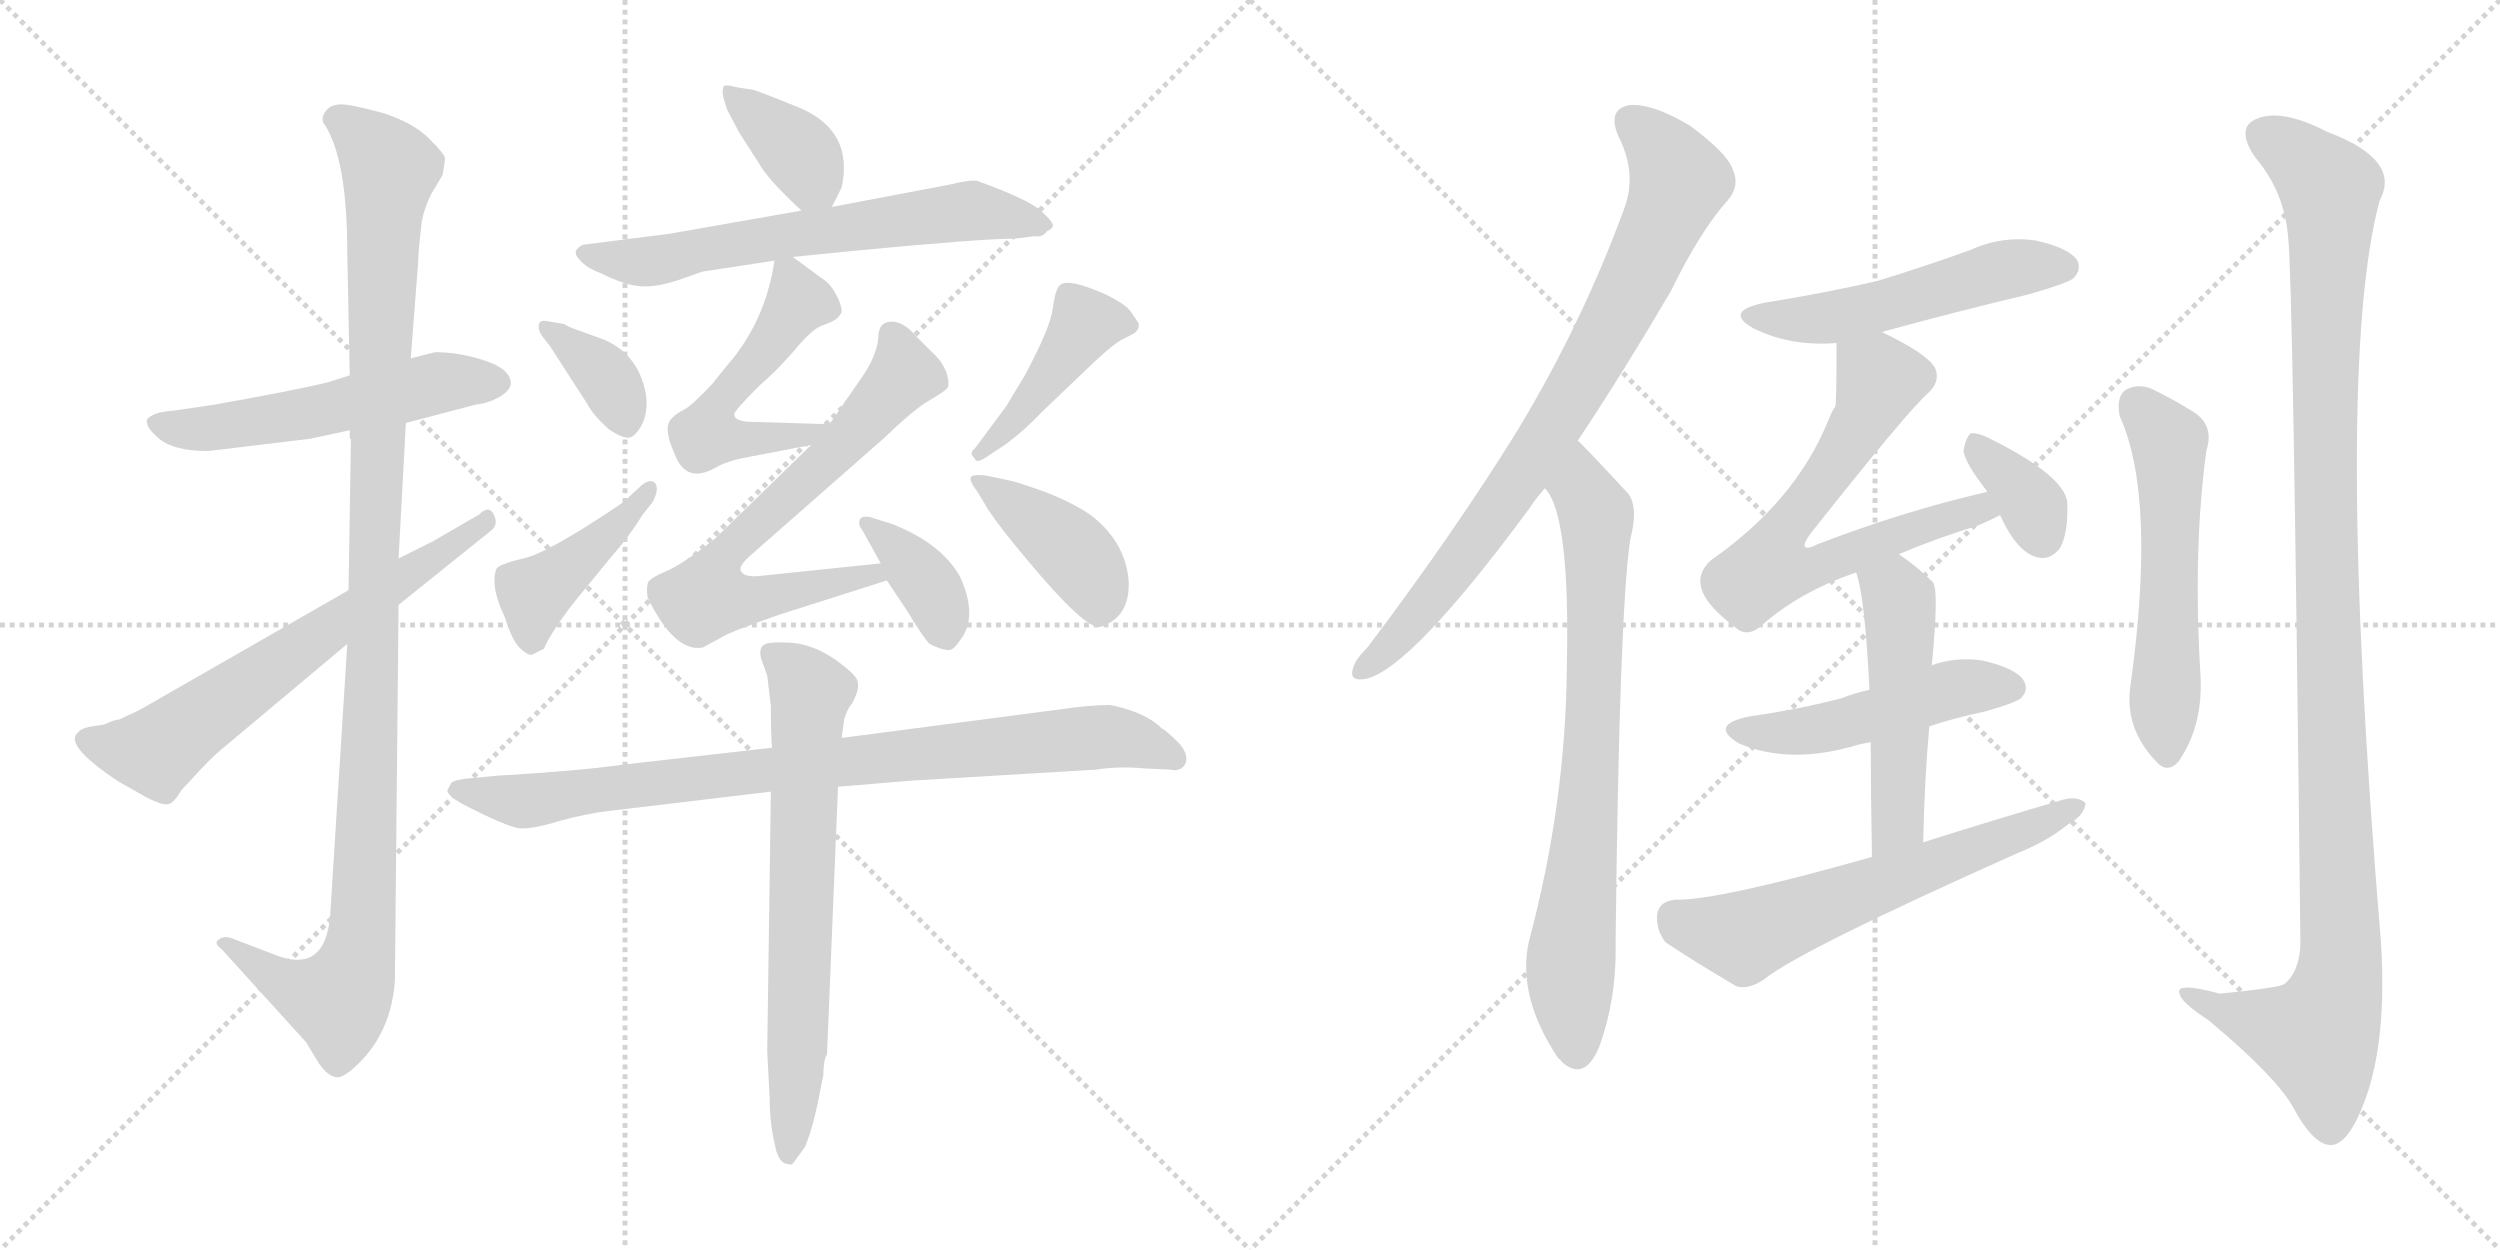 <svg version="1.1" viewBox="0 0 2048 1024" xmlns="http://www.w3.org/2000/svg">
  <g stroke="lightgray" stroke-dasharray="1,1" stroke-width="1" transform="scale(4, 4)">
    <line x1="0" y1="0" x2="256" y2="256"></line>
    <line x1="256" y1="0" x2="0" y2="256"></line>
    <line x1="128" y1="0" x2="128" y2="256"></line>
    <line x1="0" y1="128" x2="256" y2="128"></line>
    <line x1="256" y1="0" x2="512" y2="256"></line>
    <line x1="512" y1="0" x2="256" y2="256"></line>
    <line x1="384" y1="0" x2="384" y2="256"></line>
    <line x1="256" y1="128" x2="512" y2="128"></line>
  </g>
<g transform="scale(1, -1) translate(0, -850)">
   <style type="text/css">
    @keyframes keyframes0 {
      from {
       stroke: black;
       stroke-dashoffset: 539;
       stroke-width: 128;
       }
       64% {
       animation-timing-function: step-end;
       stroke: black;
       stroke-dashoffset: 0;
       stroke-width: 128;
       }
       to {
       stroke: black;
       stroke-width: 1024;
       }
       }
       #make-me-a-hanzi-animation-0 {
         animation: keyframes0 0.689s both;
         animation-delay: 0s;
         animation-timing-function: linear;
       }
    @keyframes keyframes1 {
      from {
       stroke: black;
       stroke-dashoffset: 1106;
       stroke-width: 128;
       }
       78% {
       animation-timing-function: step-end;
       stroke: black;
       stroke-dashoffset: 0;
       stroke-width: 128;
       }
       to {
       stroke: black;
       stroke-width: 1024;
       }
       }
       #make-me-a-hanzi-animation-1 {
         animation: keyframes1 1.15s both;
         animation-delay: 0.689s;
         animation-timing-function: linear;
       }
    @keyframes keyframes2 {
      from {
       stroke: black;
       stroke-dashoffset: 643;
       stroke-width: 128;
       }
       68% {
       animation-timing-function: step-end;
       stroke: black;
       stroke-dashoffset: 0;
       stroke-width: 128;
       }
       to {
       stroke: black;
       stroke-width: 1024;
       }
       }
       #make-me-a-hanzi-animation-2 {
         animation: keyframes2 0.773s both;
         animation-delay: 1.839s;
         animation-timing-function: linear;
       }
    @keyframes keyframes3 {
      from {
       stroke: black;
       stroke-dashoffset: 372;
       stroke-width: 128;
       }
       55% {
       animation-timing-function: step-end;
       stroke: black;
       stroke-dashoffset: 0;
       stroke-width: 128;
       }
       to {
       stroke: black;
       stroke-width: 1024;
       }
       }
       #make-me-a-hanzi-animation-3 {
         animation: keyframes3 0.553s both;
         animation-delay: 2.612s;
         animation-timing-function: linear;
       }
    @keyframes keyframes4 {
      from {
       stroke: black;
       stroke-dashoffset: 630;
       stroke-width: 128;
       }
       67% {
       animation-timing-function: step-end;
       stroke: black;
       stroke-dashoffset: 0;
       stroke-width: 128;
       }
       to {
       stroke: black;
       stroke-width: 1024;
       }
       }
       #make-me-a-hanzi-animation-4 {
         animation: keyframes4 0.763s both;
         animation-delay: 3.165s;
         animation-timing-function: linear;
       }
    @keyframes keyframes5 {
      from {
       stroke: black;
       stroke-dashoffset: 513;
       stroke-width: 128;
       }
       63% {
       animation-timing-function: step-end;
       stroke: black;
       stroke-dashoffset: 0;
       stroke-width: 128;
       }
       to {
       stroke: black;
       stroke-width: 1024;
       }
       }
       #make-me-a-hanzi-animation-5 {
         animation: keyframes5 0.667s both;
         animation-delay: 3.927s;
         animation-timing-function: linear;
       }
    @keyframes keyframes6 {
      from {
       stroke: black;
       stroke-dashoffset: 675;
       stroke-width: 128;
       }
       69% {
       animation-timing-function: step-end;
       stroke: black;
       stroke-dashoffset: 0;
       stroke-width: 128;
       }
       to {
       stroke: black;
       stroke-width: 1024;
       }
       }
       #make-me-a-hanzi-animation-6 {
         animation: keyframes6 0.799s both;
         animation-delay: 4.595s;
         animation-timing-function: linear;
       }
    @keyframes keyframes7 {
      from {
       stroke: black;
       stroke-dashoffset: 368;
       stroke-width: 128;
       }
       55% {
       animation-timing-function: step-end;
       stroke: black;
       stroke-dashoffset: 0;
       stroke-width: 128;
       }
       to {
       stroke: black;
       stroke-width: 1024;
       }
       }
       #make-me-a-hanzi-animation-7 {
         animation: keyframes7 0.549s both;
         animation-delay: 5.394s;
         animation-timing-function: linear;
       }
    @keyframes keyframes8 {
      from {
       stroke: black;
       stroke-dashoffset: 362;
       stroke-width: 128;
       }
       54% {
       animation-timing-function: step-end;
       stroke: black;
       stroke-dashoffset: 0;
       stroke-width: 128;
       }
       to {
       stroke: black;
       stroke-width: 1024;
       }
       }
       #make-me-a-hanzi-animation-8 {
         animation: keyframes8 0.545s both;
         animation-delay: 5.944s;
         animation-timing-function: linear;
       }
    @keyframes keyframes9 {
      from {
       stroke: black;
       stroke-dashoffset: 420;
       stroke-width: 128;
       }
       58% {
       animation-timing-function: step-end;
       stroke: black;
       stroke-dashoffset: 0;
       stroke-width: 128;
       }
       to {
       stroke: black;
       stroke-width: 1024;
       }
       }
       #make-me-a-hanzi-animation-9 {
         animation: keyframes9 0.592s both;
         animation-delay: 6.488s;
         animation-timing-function: linear;
       }
    @keyframes keyframes10 {
      from {
       stroke: black;
       stroke-dashoffset: 427;
       stroke-width: 128;
       }
       58% {
       animation-timing-function: step-end;
       stroke: black;
       stroke-dashoffset: 0;
       stroke-width: 128;
       }
       to {
       stroke: black;
       stroke-width: 1024;
       }
       }
       #make-me-a-hanzi-animation-10 {
         animation: keyframes10 0.597s both;
         animation-delay: 7.08s;
         animation-timing-function: linear;
       }
    @keyframes keyframes11 {
      from {
       stroke: black;
       stroke-dashoffset: 404;
       stroke-width: 128;
       }
       57% {
       animation-timing-function: step-end;
       stroke: black;
       stroke-dashoffset: 0;
       stroke-width: 128;
       }
       to {
       stroke: black;
       stroke-width: 1024;
       }
       }
       #make-me-a-hanzi-animation-11 {
         animation: keyframes11 0.579s both;
         animation-delay: 7.678s;
         animation-timing-function: linear;
       }
    @keyframes keyframes12 {
      from {
       stroke: black;
       stroke-dashoffset: 853;
       stroke-width: 128;
       }
       74% {
       animation-timing-function: step-end;
       stroke: black;
       stroke-dashoffset: 0;
       stroke-width: 128;
       }
       to {
       stroke: black;
       stroke-width: 1024;
       }
       }
       #make-me-a-hanzi-animation-12 {
         animation: keyframes12 0.944s both;
         animation-delay: 8.256s;
         animation-timing-function: linear;
       }
    @keyframes keyframes13 {
      from {
       stroke: black;
       stroke-dashoffset: 682;
       stroke-width: 128;
       }
       69% {
       animation-timing-function: step-end;
       stroke: black;
       stroke-dashoffset: 0;
       stroke-width: 128;
       }
       to {
       stroke: black;
       stroke-width: 1024;
       }
       }
       #make-me-a-hanzi-animation-13 {
         animation: keyframes13 0.805s both;
         animation-delay: 9.201s;
         animation-timing-function: linear;
       }
    @keyframes keyframes14 {
      from {
       stroke: black;
       stroke-dashoffset: 795;
       stroke-width: 128;
       }
       72% {
       animation-timing-function: step-end;
       stroke: black;
       stroke-dashoffset: 0;
       stroke-width: 128;
       }
       to {
       stroke: black;
       stroke-width: 1024;
       }
       }
       #make-me-a-hanzi-animation-14 {
         animation: keyframes14 0.897s both;
         animation-delay: 10.006s;
         animation-timing-function: linear;
       }
    @keyframes keyframes15 {
      from {
       stroke: black;
       stroke-dashoffset: 750;
       stroke-width: 128;
       }
       71% {
       animation-timing-function: step-end;
       stroke: black;
       stroke-dashoffset: 0;
       stroke-width: 128;
       }
       to {
       stroke: black;
       stroke-width: 1024;
       }
       }
       #make-me-a-hanzi-animation-15 {
         animation: keyframes15 0.86s both;
         animation-delay: 10.903s;
         animation-timing-function: linear;
       }
    @keyframes keyframes16 {
      from {
       stroke: black;
       stroke-dashoffset: 513;
       stroke-width: 128;
       }
       63% {
       animation-timing-function: step-end;
       stroke: black;
       stroke-dashoffset: 0;
       stroke-width: 128;
       }
       to {
       stroke: black;
       stroke-width: 1024;
       }
       }
       #make-me-a-hanzi-animation-16 {
         animation: keyframes16 0.667s both;
         animation-delay: 11.763s;
         animation-timing-function: linear;
       }
    @keyframes keyframes17 {
      from {
       stroke: black;
       stroke-dashoffset: 660;
       stroke-width: 128;
       }
       68% {
       animation-timing-function: step-end;
       stroke: black;
       stroke-dashoffset: 0;
       stroke-width: 128;
       }
       to {
       stroke: black;
       stroke-width: 1024;
       }
       }
       #make-me-a-hanzi-animation-17 {
         animation: keyframes17 0.787s both;
         animation-delay: 12.43s;
         animation-timing-function: linear;
       }
    @keyframes keyframes18 {
      from {
       stroke: black;
       stroke-dashoffset: 352;
       stroke-width: 128;
       }
       53% {
       animation-timing-function: step-end;
       stroke: black;
       stroke-dashoffset: 0;
       stroke-width: 128;
       }
       to {
       stroke: black;
       stroke-width: 1024;
       }
       }
       #make-me-a-hanzi-animation-18 {
         animation: keyframes18 0.536s both;
         animation-delay: 13.217s;
         animation-timing-function: linear;
       }
    @keyframes keyframes19 {
      from {
       stroke: black;
       stroke-dashoffset: 481;
       stroke-width: 128;
       }
       61% {
       animation-timing-function: step-end;
       stroke: black;
       stroke-dashoffset: 0;
       stroke-width: 128;
       }
       to {
       stroke: black;
       stroke-width: 1024;
       }
       }
       #make-me-a-hanzi-animation-19 {
         animation: keyframes19 0.641s both;
         animation-delay: 13.754s;
         animation-timing-function: linear;
       }
    @keyframes keyframes20 {
      from {
       stroke: black;
       stroke-dashoffset: 498;
       stroke-width: 128;
       }
       62% {
       animation-timing-function: step-end;
       stroke: black;
       stroke-dashoffset: 0;
       stroke-width: 128;
       }
       to {
       stroke: black;
       stroke-width: 1024;
       }
       }
       #make-me-a-hanzi-animation-20 {
         animation: keyframes20 0.655s both;
         animation-delay: 14.395s;
         animation-timing-function: linear;
       }
    @keyframes keyframes21 {
      from {
       stroke: black;
       stroke-dashoffset: 611;
       stroke-width: 128;
       }
       67% {
       animation-timing-function: step-end;
       stroke: black;
       stroke-dashoffset: 0;
       stroke-width: 128;
       }
       to {
       stroke: black;
       stroke-width: 1024;
       }
       }
       #make-me-a-hanzi-animation-21 {
         animation: keyframes21 0.747s both;
         animation-delay: 15.051s;
         animation-timing-function: linear;
       }
    @keyframes keyframes22 {
      from {
       stroke: black;
       stroke-dashoffset: 554;
       stroke-width: 128;
       }
       64% {
       animation-timing-function: step-end;
       stroke: black;
       stroke-dashoffset: 0;
       stroke-width: 128;
       }
       to {
       stroke: black;
       stroke-width: 1024;
       }
       }
       #make-me-a-hanzi-animation-22 {
         animation: keyframes22 0.701s both;
         animation-delay: 15.798s;
         animation-timing-function: linear;
       }
    @keyframes keyframes23 {
      from {
       stroke: black;
       stroke-dashoffset: 1138;
       stroke-width: 128;
       }
       79% {
       animation-timing-function: step-end;
       stroke: black;
       stroke-dashoffset: 0;
       stroke-width: 128;
       }
       to {
       stroke: black;
       stroke-width: 1024;
       }
       }
       #make-me-a-hanzi-animation-23 {
         animation: keyframes23 1.176s both;
         animation-delay: 16.499s;
         animation-timing-function: linear;
       }
</style>
<path d="M 332.5 503.5 L 389.5 518.5 Q 399.5 519.5 408.5 524.5 Q 417.5 529.5 418.5 535.5 Q 418.5 547.5 397.5 554.5 Q 376.5 561.5 356.5 561.5 L 336.5 556.5 L 286.5 542.5 L 267.5 536.5 Q 237.5 529.5 175.5 518.5 L 141.5 513.5 Q 125.5 512.5 120.5 506.5 Q 118.5 500.5 130.5 490.5 Q 142.5 480.5 170.5 480.5 L 253.5 490.5 L 286.5 497.5 L 332.5 503.5 Z" fill="lightgray"></path> 
<path d="M 284.5 322.5 L 270.5 100.5 Q 266.5 50.5 223.5 68.5 L 189.5 81.5 Q 183.5 83.5 179.5 80.5 Q 174.5 77.5 181.5 72.5 L 250.5 -3.5 L 261.5 -21.5 Q 268.5 -31.5 275.5 -32.5 Q 281.5 -33.5 294.5 -20.5 Q 320.5 5.5 323.5 46.5 L 326.5 354.5 L 326.5 392.5 L 332.5 503.5 L 336.5 556.5 L 342.5 634.5 Q 342.5 642.5 345.5 668.5 Q 347.5 679.5 353.5 691.5 L 362.5 706.5 Q 364.5 716.5 364.5 720.5 Q 364.5 723.5 351.5 736.5 Q 338.5 749.5 313.5 757.5 Q 287.5 764.5 279.5 764.5 Q 270.5 764.5 266.5 758.5 Q 262.5 752.5 265.5 748.5 Q 284.5 720.5 284.5 642.5 L 286.5 542.5 L 286.5 497.5 L 286.5 490.5 L 287.5 490.5 L 285.5 366.5 L 284.5 322.5 Z" fill="lightgray"></path> 
<path d="M 85.5 256.5 L 72.5 254.5 Q 65.5 252.5 64.5 250.5 Q 50.5 240.5 97.5 209.5 L 120.5 196.5 Q 134.5 189.5 138.5 191.5 Q 142.5 192.5 148.5 202.5 L 160.5 215.5 Q 170.5 226.5 179.5 234.5 L 284.5 322.5 L 326.5 354.5 L 402.5 415.5 Q 408.5 420.5 404.5 428.5 Q 400.5 436.5 392.5 428.5 L 354.5 406.5 L 326.5 392.5 L 285.5 366.5 L 114.5 268.5 L 97.5 260.5 Q 93.5 260.5 85.5 256.5 Z" fill="lightgray"></path> 
<path d="M 681.5 680.5 L 689.5 696.5 Q 699.5 742.5 655.5 761.5 Q 618.5 776.5 616.5 776.5 L 603.5 778.5 Q 592.5 781.5 592.5 778.5 Q 591.5 774.5 592.5 770.5 L 595.5 760.5 L 605.5 741.5 L 621.5 716.5 Q 628.5 703.5 656.5 677.5 C 672.5 662.5 672.5 662.5 681.5 680.5 Z" fill="lightgray"></path> 
<path d="M 656.5 677.5 L 548.5 658.5 L 477.5 649.5 Q 467.5 644.5 474.5 637.5 Q 480.5 630.5 491.5 626.5 Q 511.5 616.5 524.5 615.5 Q 537.5 614.5 555.5 620.5 L 575.5 627.5 L 634.5 636.5 L 649.5 639.5 L 699.5 644.5 Q 803.5 654.5 831.5 654.5 L 847.5 656.5 Q 854.5 655.5 857.5 660.5 Q 862.5 662.5 862.5 665.5 Q 862.5 668.5 852.5 677.5 Q 842.5 686.5 801.5 701.5 Q 797.5 703.5 776.5 698.5 L 681.5 680.5 L 656.5 677.5 Z" fill="lightgray"></path> 
<path d="M 634.5 636.5 L 632.5 625.5 Q 623.5 582.5 595.5 550.5 L 583.5 535.5 Q 566.5 517.5 560.5 514.5 Q 554.5 511.5 551.5 508.5 L 550.5 507.5 Q 542.5 500.5 552.5 478.5 Q 561.5 453.5 585.5 466.5 Q 595.5 472.5 612.5 475.5 L 664.5 485.5 C 693.5 491.5 709.5 501.5 679.5 502.5 L 612.5 504.5 Q 601.5 505.5 601.5 510.5 Q 600.5 512.5 622.5 534.5 Q 634.5 544.5 649.5 561.5 Q 663.5 578.5 671.5 582.5 L 681.5 586.5 Q 687.5 589.5 689.5 594.5 Q 689.5 600.5 684.5 609.5 Q 679.5 618.5 672.5 622.5 L 649.5 639.5 C 636.5 648.5 636.5 648.5 634.5 636.5 Z" fill="lightgray"></path> 
<path d="M 664.5 485.5 L 585.5 408.5 Q 557.5 386.5 544.5 381.5 Q 530.5 375.5 530.5 371.5 Q 529.5 367.5 530.5 360.5 Q 552.5 315.5 575.5 319.5 L 590.5 327.5 Q 595.5 331.5 638.5 346.5 L 726.5 374.5 C 755.5 383.5 751.5 391.5 721.5 388.5 L 625.5 378.5 Q 610.5 376.5 607.5 381.5 Q 603.5 385.5 616.5 396.5 L 723.5 490.5 Q 748.5 514.5 760.5 521.5 Q 772.5 528.5 775.5 531.5 Q 778.5 533.5 775.5 544.5 Q 771.5 554.5 764.5 560.5 L 750.5 574.5 Q 740.5 586.5 730.5 586.5 Q 719.5 586.5 719.5 573.5 Q 718.5 560.5 708.5 544.5 L 679.5 502.5 L 664.5 485.5 Z" fill="lightgray"></path> 
<path d="M 726.5 374.5 L 742.5 350.5 Q 756.5 327.5 761.5 322.5 Q 771.5 317.5 776.5 317.5 Q 780.5 316.5 786.5 325.5 Q 801.5 344.5 786.5 377.5 Q 771.5 404.5 731.5 420.5 L 712.5 426.5 Q 705.5 427.5 704.5 424.5 Q 702.5 420.5 706.5 415.5 L 721.5 388.5 L 726.5 374.5 Z" fill="lightgray"></path> 
<path d="M 462.5 584.5 L 450.5 586.5 Q 442.5 588.5 441.5 584.5 Q 440.5 580.5 443.5 575.5 L 450.5 566.5 L 481.5 518.5 Q 485.5 510.5 498.5 498.5 Q 510.5 490.5 515.5 491.5 Q 520.5 492.5 525.5 501.5 Q 530.5 510.5 529.5 524.5 Q 524.5 558.5 495.5 571.5 L 473.5 579.5 Q 464.5 582.5 462.5 584.5 Z" fill="lightgray"></path> 
<path d="M 523.5 450.5 L 510.5 438.5 Q 448.5 396.5 428.5 392.5 Q 407.5 387.5 406.5 383.5 Q 401.5 369.5 413.5 344.5 Q 419.5 325.5 425.5 319.5 Q 431.5 313.5 435.5 313.5 L 445.5 318.5 Q 453.5 336.5 477.5 365.5 L 500.5 393.5 Q 515.5 410.5 526.5 428.5 L 534.5 438.5 Q 540.5 449.5 536.5 454.5 Q 531.5 458.5 523.5 450.5 Z" fill="lightgray"></path> 
<path d="M 809.5 476.5 L 824.5 486.5 Q 840.5 498.5 853.5 512.5 L 897.5 554.5 Q 911.5 567.5 918.5 571.5 L 926.5 575.5 Q 934.5 579.5 932.5 585.5 L 926.5 594.5 Q 922.5 600.5 906.5 608.5 Q 890.5 615.5 881.5 617.5 Q 871.5 619.5 868.5 616.5 Q 864.5 613.5 862.5 597.5 Q 860.5 581.5 839.5 542.5 L 824.5 517.5 L 798.5 482.5 Q 793.5 478.5 798.5 474.5 Q 799.5 469.5 809.5 476.5 Z" fill="lightgray"></path> 
<path d="M 800.5 447.5 L 809.5 432.5 Q 819.5 417.5 840.5 392.5 Q 889.5 333.5 901.5 336.5 Q 926.5 344.5 924.5 375.5 Q 921.5 405.5 895.5 426.5 Q 882.5 436.5 857.5 446.5 Q 832.5 455.5 826.5 456.5 L 807.5 460.5 Q 797.5 461.5 795.5 459.5 Q 793.5 456.5 800.5 447.5 Z" fill="lightgray"></path> 
<path d="M 686.5 205.5 L 746.5 210.5 L 897.5 219.5 Q 917.5 222.5 937.5 220.5 L 958.5 219.5 Q 968.5 217.5 971.5 225.5 Q 973.5 233.5 964.5 242.5 Q 955.5 251.5 951.5 253.5 Q 938.5 266.5 909.5 272.5 Q 892.5 272.5 865.5 268.5 L 689.5 245.5 L 632.5 237.5 L 509.5 223.5 Q 474.5 218.5 406.5 214.5 L 385.5 212.5 Q 372.5 211.5 369.5 208.5 L 366.5 202.5 Q 366.5 198.5 378.5 191.5 Q 415.5 172.5 425.5 171.5 Q 435.5 170.5 458.5 177.5 Q 480.5 183.5 497.5 185.5 L 631.5 201.5 L 686.5 205.5 Z" fill="lightgray"></path> 
<path d="M 677.5 -13.5 L 686.5 205.5 L 689.5 245.5 L 691.5 260.5 Q 693.5 268.5 698.5 274.5 Q 704.5 286.5 702.5 291.5 Q 702.5 296.5 684.5 309.5 Q 665.5 322.5 647.5 323.5 Q 628.5 324.5 625.5 321.5 Q 621.5 318.5 623.5 310.5 L 628.5 296.5 L 631.5 271.5 Q 631.5 245.5 632.5 237.5 L 631.5 201.5 L 628.5 -11.5 L 630.5 -49.5 Q 630.5 -69.5 634.5 -86.5 Q 637.5 -103.5 645.5 -103.5 Q 648.5 -105.5 651.5 -100.5 L 659.5 -89.5 Q 666.5 -72.5 671.5 -45.5 L 674.5 -30.5 Q 674.5 -18.5 677.5 -13.5 Z" fill="lightgray"></path> 
<path d="M 1292.5 489.0 Q 1328.5 543.0 1368.5 611.0 Q 1393.5 662.0 1415.5 686.0 Q 1425.5 698.0 1419.5 711.0 Q 1415.5 724.0 1384.5 747.0 Q 1354.5 765.0 1335.5 764.0 Q 1316.5 761.0 1325.5 739.0 Q 1341.5 708.0 1330.5 679.0 Q 1296.5 586.0 1243.5 498.0 Q 1191.5 414.0 1120.5 320.0 Q 1110.5 310.0 1108.5 303.0 Q 1104.5 291.0 1119.5 294.0 Q 1156.5 303.0 1252.5 433.0 Q 1258.5 442.0 1265.5 450.0 L 1292.5 489.0 Z" fill="lightgray"></path> 
<path d="M 1265.5 450.0 Q 1286.5 429.0 1283.5 302.0 Q 1282.5 191.0 1252.5 79.0 Q 1242.5 34.0 1276.5 -17.0 Q 1277.5 -17.0 1279.5 -20.0 Q 1297.5 -36.0 1309.5 -9.0 Q 1324.5 31.0 1323.5 78.0 Q 1326.5 348.0 1335.5 408.0 Q 1342.5 435.0 1333.5 446.0 Q 1294.5 488.0 1292.5 489.0 C 1271.5 510.0 1250.5 476.0 1265.5 450.0 Z" fill="lightgray"></path> 
<path d="M 1541.5 578.0 Q 1599.5 594.0 1662.5 609.0 Q 1693.5 618.0 1698.5 622.0 Q 1705.5 629.0 1701.5 637.0 Q 1694.5 647.0 1667.5 653.0 Q 1639.5 657.0 1613.5 645.0 Q 1577.5 632.0 1538.5 620.0 Q 1495.5 610.0 1445.5 602.0 Q 1411.5 595.0 1436.5 581.0 Q 1466.5 566.0 1504.5 569.0 L 1541.5 578.0 Z" fill="lightgray"></path> 
<path d="M 1555.5 396.0 Q 1583.5 408.0 1621.5 420.0 Q 1630.5 424.0 1638.5 428.0 C 1665.5 441.0 1656.5 454.0 1627.5 447.0 Q 1558.5 431.0 1488.5 404.0 Q 1481.5 400.0 1478.5 402.0 Q 1477.5 405.0 1482.5 412.0 Q 1561.5 512.0 1579.5 528.0 Q 1589.5 537.0 1585.5 548.0 Q 1579.5 560.0 1541.5 578.0 C 1514.5 591.0 1504.5 596.0 1504.5 569.0 Q 1504.5 521.0 1503.5 517.0 Q 1500.5 513.0 1497.5 505.0 Q 1470.5 439.0 1401.5 391.0 Q 1377.5 369.0 1420.5 337.0 Q 1430.5 327.0 1442.5 337.0 Q 1473.5 365.0 1520.5 381.0 L 1555.5 396.0 Z" fill="lightgray"></path> 
<path d="M 1638.5 428.0 Q 1653.5 395.0 1671.5 393.0 Q 1680.5 392.0 1687.5 401.0 Q 1694.5 413.0 1693.5 439.0 Q 1690.5 460.0 1633.5 489.0 Q 1620.5 496.0 1614.5 495.0 Q 1610.5 492.0 1608.5 481.0 Q 1609.5 471.0 1627.5 448.0 L 1627.5 447.0 C 1640.5 424.0 1636.5 432.0 1638.5 428.0 Z" fill="lightgray"></path> 
<path d="M 1580.5 255.0 Q 1601.5 262.0 1625.5 267.0 Q 1650.5 274.0 1655.5 278.0 Q 1662.5 285.0 1657.5 293.0 Q 1650.5 303.0 1623.5 309.0 Q 1601.5 312.0 1582.5 305.0 L 1531.5 285.0 Q 1518.5 282.0 1508.5 278.0 Q 1474.5 269.0 1432.5 263.0 Q 1399.5 256.0 1424.5 241.0 Q 1466.5 223.0 1522.5 240.0 Q 1526.5 241.0 1532.5 242.0 L 1580.5 255.0 Z" fill="lightgray"></path> 
<path d="M 1575.5 160.0 Q 1576.5 211.0 1580.5 255.0 L 1582.5 305.0 Q 1588.5 366.0 1583.5 373.0 Q 1570.5 386.0 1555.5 396.0 C 1530.5 413.0 1512.5 410.0 1520.5 381.0 Q 1527.5 363.0 1531.5 285.0 L 1532.5 242.0 Q 1532.5 203.0 1533.5 148.0 C 1534.5 118.0 1574.5 130.0 1575.5 160.0 Z" fill="lightgray"></path> 
<path d="M 1533.5 148.0 Q 1406.5 112.0 1372.5 113.0 Q 1359.5 112.0 1357.5 101.0 Q 1356.5 88.0 1364.5 78.0 Q 1388.5 62.0 1422.5 42.0 Q 1432.5 39.0 1445.5 48.0 Q 1475.5 72.0 1652.5 151.0 Q 1677.5 161.0 1694.5 175.0 Q 1707.5 182.0 1708.5 192.0 Q 1702.5 198.0 1690.5 195.0 Q 1635.5 179.0 1575.5 160.0 L 1533.5 148.0 Z" fill="lightgray"></path> 
<path d="M 1736.5 509.0 Q 1766.5 443.0 1745.5 290.0 Q 1739.5 254.0 1766.5 226.0 Q 1775.5 216.0 1784.5 226.0 Q 1805.5 256.0 1802.5 299.0 Q 1796.5 401.0 1807.5 481.0 Q 1814.5 503.0 1794.5 514.0 Q 1778.5 524.0 1761.5 532.0 Q 1749.5 536.0 1740.5 530.0 Q 1733.5 524.0 1736.5 509.0 Z" fill="lightgray"></path> 
<path d="M 1874.5 655.0 Q 1878.5 621.0 1884.5 76.0 Q 1883.5 54.0 1871.5 44.0 Q 1868.5 41.0 1818.5 36.0 Q 1781.5 46.0 1785.5 36.0 Q 1786.5 29.0 1809.5 14.0 Q 1864.5 -32.0 1878.5 -57.0 Q 1894.5 -87.0 1908.5 -88.0 Q 1923.5 -89.0 1937.5 -51.0 Q 1955.5 -2.0 1950.5 78.0 Q 1911.5 546.0 1949.5 686.0 Q 1967.5 719.0 1906.5 742.0 Q 1869.5 761.0 1849.5 753.0 Q 1830.5 746.0 1847.5 721.0 Q 1871.5 693.0 1874.5 655.0 Z" fill="lightgray"></path> 
      <clipPath id="make-me-a-hanzi-clip-0">
      <path d="M 332.5 503.5 L 389.5 518.5 Q 399.5 519.5 408.5 524.5 Q 417.5 529.5 418.5 535.5 Q 418.5 547.5 397.5 554.5 Q 376.5 561.5 356.5 561.5 L 336.5 556.5 L 286.5 542.5 L 267.5 536.5 Q 237.5 529.5 175.5 518.5 L 141.5 513.5 Q 125.5 512.5 120.5 506.5 Q 118.5 500.5 130.5 490.5 Q 142.5 480.5 170.5 480.5 L 253.5 490.5 L 286.5 497.5 L 332.5 503.5 Z" fill="lightgray"></path>
      </clipPath>
      <path clip-path="url(#make-me-a-hanzi-clip-0)" d="M 127.5 504.5 L 172.5 499.5 L 244.5 509.5 L 357.5 536.5 L 406.5 536.5 " fill="none" id="make-me-a-hanzi-animation-0" stroke-dasharray="411 822" stroke-linecap="round"></path>

      <clipPath id="make-me-a-hanzi-clip-1">
      <path d="M 284.5 322.5 L 270.5 100.5 Q 266.5 50.5 223.5 68.5 L 189.5 81.5 Q 183.5 83.5 179.5 80.5 Q 174.5 77.5 181.5 72.5 L 250.5 -3.5 L 261.5 -21.5 Q 268.5 -31.5 275.5 -32.5 Q 281.5 -33.5 294.5 -20.5 Q 320.5 5.5 323.5 46.5 L 326.5 354.5 L 326.5 392.5 L 332.5 503.5 L 336.5 556.5 L 342.5 634.5 Q 342.5 642.5 345.5 668.5 Q 347.5 679.5 353.5 691.5 L 362.5 706.5 Q 364.5 716.5 364.5 720.5 Q 364.5 723.5 351.5 736.5 Q 338.5 749.5 313.5 757.5 Q 287.5 764.5 279.5 764.5 Q 270.5 764.5 266.5 758.5 Q 262.5 752.5 265.5 748.5 Q 284.5 720.5 284.5 642.5 L 286.5 542.5 L 286.5 497.5 L 286.5 490.5 L 287.5 490.5 L 285.5 366.5 L 284.5 322.5 Z" fill="lightgray"></path>
      </clipPath>
      <path clip-path="url(#make-me-a-hanzi-clip-1)" d="M 277.5 752.5 L 319.5 711.5 L 294.5 69.5 L 276.5 29.5 L 243.5 39.5 L 184.5 77.5 " fill="none" id="make-me-a-hanzi-animation-1" stroke-dasharray="978 1956" stroke-linecap="round"></path>

      <clipPath id="make-me-a-hanzi-clip-2">
      <path d="M 85.5 256.5 L 72.5 254.5 Q 65.5 252.5 64.5 250.5 Q 50.5 240.5 97.5 209.5 L 120.5 196.5 Q 134.5 189.5 138.5 191.5 Q 142.5 192.5 148.5 202.5 L 160.5 215.5 Q 170.5 226.5 179.5 234.5 L 284.5 322.5 L 326.5 354.5 L 402.5 415.5 Q 408.5 420.5 404.5 428.5 Q 400.5 436.5 392.5 428.5 L 354.5 406.5 L 326.5 392.5 L 285.5 366.5 L 114.5 268.5 L 97.5 260.5 Q 93.5 260.5 85.5 256.5 Z" fill="lightgray"></path>
      </clipPath>
      <path clip-path="url(#make-me-a-hanzi-clip-2)" d="M 70.5 243.5 L 131.5 236.5 L 398.5 422.5 " fill="none" id="make-me-a-hanzi-animation-2" stroke-dasharray="515 1030" stroke-linecap="round"></path>

      <clipPath id="make-me-a-hanzi-clip-3">
      <path d="M 681.5 680.5 L 689.5 696.5 Q 699.5 742.5 655.5 761.5 Q 618.5 776.5 616.5 776.5 L 603.5 778.5 Q 592.5 781.5 592.5 778.5 Q 591.5 774.5 592.5 770.5 L 595.5 760.5 L 605.5 741.5 L 621.5 716.5 Q 628.5 703.5 656.5 677.5 C 672.5 662.5 672.5 662.5 681.5 680.5 Z" fill="lightgray"></path>
      </clipPath>
      <path clip-path="url(#make-me-a-hanzi-clip-3)" d="M 598.5 774.5 L 657.5 721.5 L 674.5 689.5 " fill="none" id="make-me-a-hanzi-animation-3" stroke-dasharray="244 488" stroke-linecap="round"></path>

      <clipPath id="make-me-a-hanzi-clip-4">
      <path d="M 656.5 677.5 L 548.5 658.5 L 477.5 649.5 Q 467.5 644.5 474.5 637.5 Q 480.5 630.5 491.5 626.5 Q 511.5 616.5 524.5 615.5 Q 537.5 614.5 555.5 620.5 L 575.5 627.5 L 634.5 636.5 L 649.5 639.5 L 699.5 644.5 Q 803.5 654.5 831.5 654.5 L 847.5 656.5 Q 854.5 655.5 857.5 660.5 Q 862.5 662.5 862.5 665.5 Q 862.5 668.5 852.5 677.5 Q 842.5 686.5 801.5 701.5 Q 797.5 703.5 776.5 698.5 L 681.5 680.5 L 656.5 677.5 Z" fill="lightgray"></path>
      </clipPath>
      <path clip-path="url(#make-me-a-hanzi-clip-4)" d="M 484.5 641.5 L 542.5 637.5 L 789.5 677.5 L 854.5 668.5 " fill="none" id="make-me-a-hanzi-animation-4" stroke-dasharray="502 1004" stroke-linecap="round"></path>

      <clipPath id="make-me-a-hanzi-clip-5">
      <path d="M 634.5 636.5 L 632.5 625.5 Q 623.5 582.5 595.5 550.5 L 583.5 535.5 Q 566.5 517.5 560.5 514.5 Q 554.5 511.5 551.5 508.5 L 550.5 507.5 Q 542.5 500.5 552.5 478.5 Q 561.5 453.5 585.5 466.5 Q 595.5 472.5 612.5 475.5 L 664.5 485.5 C 693.5 491.5 709.5 501.5 679.5 502.5 L 612.5 504.5 Q 601.5 505.5 601.5 510.5 Q 600.5 512.5 622.5 534.5 Q 634.5 544.5 649.5 561.5 Q 663.5 578.5 671.5 582.5 L 681.5 586.5 Q 687.5 589.5 689.5 594.5 Q 689.5 600.5 684.5 609.5 Q 679.5 618.5 672.5 622.5 L 649.5 639.5 C 636.5 648.5 636.5 648.5 634.5 636.5 Z" fill="lightgray"></path>
      </clipPath>
      <path clip-path="url(#make-me-a-hanzi-clip-5)" d="M 643.5 629.5 L 654.5 602.5 L 605.5 534.5 L 586.5 518.5 L 580.5 493.5 L 656.5 492.5 L 672.5 500.5 " fill="none" id="make-me-a-hanzi-animation-5" stroke-dasharray="385 770" stroke-linecap="round"></path>

      <clipPath id="make-me-a-hanzi-clip-6">
      <path d="M 664.5 485.5 L 585.5 408.5 Q 557.5 386.5 544.5 381.5 Q 530.5 375.5 530.5 371.5 Q 529.5 367.5 530.5 360.5 Q 552.5 315.5 575.5 319.5 L 590.5 327.5 Q 595.5 331.5 638.5 346.5 L 726.5 374.5 C 755.5 383.5 751.5 391.5 721.5 388.5 L 625.5 378.5 Q 610.5 376.5 607.5 381.5 Q 603.5 385.5 616.5 396.5 L 723.5 490.5 Q 748.5 514.5 760.5 521.5 Q 772.5 528.5 775.5 531.5 Q 778.5 533.5 775.5 544.5 Q 771.5 554.5 764.5 560.5 L 750.5 574.5 Q 740.5 586.5 730.5 586.5 Q 719.5 586.5 719.5 573.5 Q 718.5 560.5 708.5 544.5 L 679.5 502.5 L 664.5 485.5 Z" fill="lightgray"></path>
      </clipPath>
      <path clip-path="url(#make-me-a-hanzi-clip-6)" d="M 729.5 575.5 L 740.5 543.5 L 693.5 488.5 L 589.5 390.5 L 579.5 361.5 L 623.5 358.5 L 716.5 378.5 " fill="none" id="make-me-a-hanzi-animation-6" stroke-dasharray="547 1094" stroke-linecap="round"></path>

      <clipPath id="make-me-a-hanzi-clip-7">
      <path d="M 726.5 374.5 L 742.5 350.5 Q 756.5 327.5 761.5 322.5 Q 771.5 317.5 776.5 317.5 Q 780.5 316.5 786.5 325.5 Q 801.5 344.5 786.5 377.5 Q 771.5 404.5 731.5 420.5 L 712.5 426.5 Q 705.5 427.5 704.5 424.5 Q 702.5 420.5 706.5 415.5 L 721.5 388.5 L 726.5 374.5 Z" fill="lightgray"></path>
      </clipPath>
      <path clip-path="url(#make-me-a-hanzi-clip-7)" d="M 709.5 420.5 L 756.5 375.5 L 770.5 351.5 L 773.5 332.5 " fill="none" id="make-me-a-hanzi-animation-7" stroke-dasharray="240 480" stroke-linecap="round"></path>

      <clipPath id="make-me-a-hanzi-clip-8">
      <path d="M 462.5 584.5 L 450.5 586.5 Q 442.5 588.5 441.5 584.5 Q 440.5 580.5 443.5 575.5 L 450.5 566.5 L 481.5 518.5 Q 485.5 510.5 498.5 498.5 Q 510.5 490.5 515.5 491.5 Q 520.5 492.5 525.5 501.5 Q 530.5 510.5 529.5 524.5 Q 524.5 558.5 495.5 571.5 L 473.5 579.5 Q 464.5 582.5 462.5 584.5 Z" fill="lightgray"></path>
      </clipPath>
      <path clip-path="url(#make-me-a-hanzi-clip-8)" d="M 447.5 581.5 L 496.5 541.5 L 514.5 502.5 " fill="none" id="make-me-a-hanzi-animation-8" stroke-dasharray="234 468" stroke-linecap="round"></path>

      <clipPath id="make-me-a-hanzi-clip-9">
      <path d="M 523.5 450.5 L 510.5 438.5 Q 448.5 396.5 428.5 392.5 Q 407.5 387.5 406.5 383.5 Q 401.5 369.5 413.5 344.5 Q 419.5 325.5 425.5 319.5 Q 431.5 313.5 435.5 313.5 L 445.5 318.5 Q 453.5 336.5 477.5 365.5 L 500.5 393.5 Q 515.5 410.5 526.5 428.5 L 534.5 438.5 Q 540.5 449.5 536.5 454.5 Q 531.5 458.5 523.5 450.5 Z" fill="lightgray"></path>
      </clipPath>
      <path clip-path="url(#make-me-a-hanzi-clip-9)" d="M 435.5 325.5 L 438.5 362.5 L 514.5 427.5 L 530.5 449.5 " fill="none" id="make-me-a-hanzi-animation-9" stroke-dasharray="292 584" stroke-linecap="round"></path>

      <clipPath id="make-me-a-hanzi-clip-10">
      <path d="M 809.5 476.5 L 824.5 486.5 Q 840.5 498.5 853.5 512.5 L 897.5 554.5 Q 911.5 567.5 918.5 571.5 L 926.5 575.5 Q 934.5 579.5 932.5 585.5 L 926.5 594.5 Q 922.5 600.5 906.5 608.5 Q 890.5 615.5 881.5 617.5 Q 871.5 619.5 868.5 616.5 Q 864.5 613.5 862.5 597.5 Q 860.5 581.5 839.5 542.5 L 824.5 517.5 L 798.5 482.5 Q 793.5 478.5 798.5 474.5 Q 799.5 469.5 809.5 476.5 Z" fill="lightgray"></path>
      </clipPath>
      <path clip-path="url(#make-me-a-hanzi-clip-10)" d="M 922.5 585.5 L 889.5 585.5 L 832.5 507.5 L 803.5 478.5 " fill="none" id="make-me-a-hanzi-animation-10" stroke-dasharray="299 598" stroke-linecap="round"></path>

      <clipPath id="make-me-a-hanzi-clip-11">
      <path d="M 800.5 447.5 L 809.5 432.5 Q 819.5 417.5 840.5 392.5 Q 889.5 333.5 901.5 336.5 Q 926.5 344.5 924.5 375.5 Q 921.5 405.5 895.5 426.5 Q 882.5 436.5 857.5 446.5 Q 832.5 455.5 826.5 456.5 L 807.5 460.5 Q 797.5 461.5 795.5 459.5 Q 793.5 456.5 800.5 447.5 Z" fill="lightgray"></path>
      </clipPath>
      <path clip-path="url(#make-me-a-hanzi-clip-11)" d="M 801.5 455.5 L 879.5 397.5 L 898.5 368.5 L 901.5 352.5 " fill="none" id="make-me-a-hanzi-animation-11" stroke-dasharray="276 552" stroke-linecap="round"></path>

      <clipPath id="make-me-a-hanzi-clip-12">
      <path d="M 686.5 205.5 L 746.5 210.5 L 897.5 219.5 Q 917.5 222.5 937.5 220.5 L 958.5 219.5 Q 968.5 217.5 971.5 225.5 Q 973.5 233.5 964.5 242.5 Q 955.5 251.5 951.5 253.5 Q 938.5 266.5 909.5 272.5 Q 892.5 272.5 865.5 268.5 L 689.5 245.5 L 632.5 237.5 L 509.5 223.5 Q 474.5 218.5 406.5 214.5 L 385.5 212.5 Q 372.5 211.5 369.5 208.5 L 366.5 202.5 Q 366.5 198.5 378.5 191.5 Q 415.5 172.5 425.5 171.5 Q 435.5 170.5 458.5 177.5 Q 480.5 183.5 497.5 185.5 L 631.5 201.5 L 686.5 205.5 Z" fill="lightgray"></path>
      </clipPath>
      <path clip-path="url(#make-me-a-hanzi-clip-12)" d="M 372.5 203.5 L 427.5 193.5 L 642.5 221.5 L 911.5 246.5 L 962.5 228.5 " fill="none" id="make-me-a-hanzi-animation-12" stroke-dasharray="725 1450" stroke-linecap="round"></path>

      <clipPath id="make-me-a-hanzi-clip-13">
      <path d="M 677.5 -13.5 L 686.5 205.5 L 689.5 245.5 L 691.5 260.5 Q 693.5 268.5 698.5 274.5 Q 704.5 286.5 702.5 291.5 Q 702.5 296.5 684.5 309.5 Q 665.5 322.5 647.5 323.5 Q 628.5 324.5 625.5 321.5 Q 621.5 318.5 623.5 310.5 L 628.5 296.5 L 631.5 271.5 Q 631.5 245.5 632.5 237.5 L 631.5 201.5 L 628.5 -11.5 L 630.5 -49.5 Q 630.5 -69.5 634.5 -86.5 Q 637.5 -103.5 645.5 -103.5 Q 648.5 -105.5 651.5 -100.5 L 659.5 -89.5 Q 666.5 -72.5 671.5 -45.5 L 674.5 -30.5 Q 674.5 -18.5 677.5 -13.5 Z" fill="lightgray"></path>
      </clipPath>
      <path clip-path="url(#make-me-a-hanzi-clip-13)" d="M 631.5 314.5 L 650.5 301.5 L 664.5 281.5 L 645.5 -96.5 " fill="none" id="make-me-a-hanzi-animation-13" stroke-dasharray="554 1108" stroke-linecap="round"></path>

      <clipPath id="make-me-a-hanzi-clip-14">
      <path d="M 1292.5 489.0 Q 1328.5 543.0 1368.5 611.0 Q 1393.5 662.0 1415.5 686.0 Q 1425.5 698.0 1419.5 711.0 Q 1415.5 724.0 1384.5 747.0 Q 1354.5 765.0 1335.5 764.0 Q 1316.5 761.0 1325.5 739.0 Q 1341.5 708.0 1330.5 679.0 Q 1296.5 586.0 1243.5 498.0 Q 1191.5 414.0 1120.5 320.0 Q 1110.5 310.0 1108.5 303.0 Q 1104.5 291.0 1119.5 294.0 Q 1156.5 303.0 1252.5 433.0 Q 1258.5 442.0 1265.5 450.0 L 1292.5 489.0 Z" fill="lightgray"></path>
      </clipPath>
      <path clip-path="url(#make-me-a-hanzi-clip-14)" d="M 1336.5 749.0 L 1354.5 735.0 L 1374.5 700.0 L 1338.5 618.0 L 1292.5 533.0 L 1216.5 416.0 L 1151.5 334.0 L 1117.5 303.0 " fill="none" id="make-me-a-hanzi-animation-14" stroke-dasharray="667 1334" stroke-linecap="round"></path>

      <clipPath id="make-me-a-hanzi-clip-15">
      <path d="M 1265.5 450.0 Q 1286.5 429.0 1283.5 302.0 Q 1282.5 191.0 1252.5 79.0 Q 1242.5 34.0 1276.5 -17.0 Q 1277.5 -17.0 1279.5 -20.0 Q 1297.5 -36.0 1309.5 -9.0 Q 1324.5 31.0 1323.5 78.0 Q 1326.5 348.0 1335.5 408.0 Q 1342.5 435.0 1333.5 446.0 Q 1294.5 488.0 1292.5 489.0 C 1271.5 510.0 1250.5 476.0 1265.5 450.0 Z" fill="lightgray"></path>
      </clipPath>
      <path clip-path="url(#make-me-a-hanzi-clip-15)" d="M 1288.5 482.0 L 1308.5 421.0 L 1303.5 225.0 L 1286.5 57.0 L 1292.5 -8.0 " fill="none" id="make-me-a-hanzi-animation-15" stroke-dasharray="622 1244" stroke-linecap="round"></path>

      <clipPath id="make-me-a-hanzi-clip-16">
      <path d="M 1541.5 578.0 Q 1599.5 594.0 1662.5 609.0 Q 1693.5 618.0 1698.5 622.0 Q 1705.5 629.0 1701.5 637.0 Q 1694.5 647.0 1667.5 653.0 Q 1639.5 657.0 1613.5 645.0 Q 1577.5 632.0 1538.5 620.0 Q 1495.5 610.0 1445.5 602.0 Q 1411.5 595.0 1436.5 581.0 Q 1466.5 566.0 1504.5 569.0 L 1541.5 578.0 Z" fill="lightgray"></path>
      </clipPath>
      <path clip-path="url(#make-me-a-hanzi-clip-16)" d="M 1438.5 593.0 L 1496.5 589.0 L 1628.5 626.0 L 1690.5 631.0 " fill="none" id="make-me-a-hanzi-animation-16" stroke-dasharray="385 770" stroke-linecap="round"></path>

      <clipPath id="make-me-a-hanzi-clip-17">
      <path d="M 1555.5 396.0 Q 1583.5 408.0 1621.5 420.0 Q 1630.5 424.0 1638.5 428.0 C 1665.5 441.0 1656.5 454.0 1627.5 447.0 Q 1558.5 431.0 1488.5 404.0 Q 1481.5 400.0 1478.5 402.0 Q 1477.5 405.0 1482.5 412.0 Q 1561.5 512.0 1579.5 528.0 Q 1589.5 537.0 1585.5 548.0 Q 1579.5 560.0 1541.5 578.0 C 1514.5 591.0 1504.5 596.0 1504.5 569.0 Q 1504.5 521.0 1503.5 517.0 Q 1500.5 513.0 1497.5 505.0 Q 1470.5 439.0 1401.5 391.0 Q 1377.5 369.0 1420.5 337.0 Q 1430.5 327.0 1442.5 337.0 Q 1473.5 365.0 1520.5 381.0 L 1555.5 396.0 Z" fill="lightgray"></path>
      </clipPath>
      <path clip-path="url(#make-me-a-hanzi-clip-17)" d="M 1513.5 558.0 L 1538.5 542.0 L 1535.5 526.0 L 1503.5 468.0 L 1459.5 412.0 L 1449.5 385.0 L 1475.5 382.0 L 1582.5 422.0 L 1620.5 433.0 L 1632.5 431.0 " fill="none" id="make-me-a-hanzi-animation-17" stroke-dasharray="532 1064" stroke-linecap="round"></path>

      <clipPath id="make-me-a-hanzi-clip-18">
      <path d="M 1638.5 428.0 Q 1653.5 395.0 1671.5 393.0 Q 1680.5 392.0 1687.5 401.0 Q 1694.5 413.0 1693.5 439.0 Q 1690.5 460.0 1633.5 489.0 Q 1620.5 496.0 1614.5 495.0 Q 1610.5 492.0 1608.5 481.0 Q 1609.5 471.0 1627.5 448.0 L 1627.5 447.0 C 1640.5 424.0 1636.5 432.0 1638.5 428.0 Z" fill="lightgray"></path>
      </clipPath>
      <path clip-path="url(#make-me-a-hanzi-clip-18)" d="M 1617.5 486.0 L 1660.5 443.0 L 1672.5 410.0 " fill="none" id="make-me-a-hanzi-animation-18" stroke-dasharray="224 448" stroke-linecap="round"></path>

      <clipPath id="make-me-a-hanzi-clip-19">
      <path d="M 1580.5 255.0 Q 1601.5 262.0 1625.5 267.0 Q 1650.5 274.0 1655.5 278.0 Q 1662.5 285.0 1657.5 293.0 Q 1650.5 303.0 1623.5 309.0 Q 1601.5 312.0 1582.5 305.0 L 1531.5 285.0 Q 1518.5 282.0 1508.5 278.0 Q 1474.5 269.0 1432.5 263.0 Q 1399.5 256.0 1424.5 241.0 Q 1466.5 223.0 1522.5 240.0 Q 1526.5 241.0 1532.5 242.0 L 1580.5 255.0 Z" fill="lightgray"></path>
      </clipPath>
      <path clip-path="url(#make-me-a-hanzi-clip-19)" d="M 1425.5 253.0 L 1482.5 251.0 L 1604.5 287.0 L 1645.5 287.0 " fill="none" id="make-me-a-hanzi-animation-19" stroke-dasharray="353 706" stroke-linecap="round"></path>

      <clipPath id="make-me-a-hanzi-clip-20">
      <path d="M 1575.5 160.0 Q 1576.5 211.0 1580.5 255.0 L 1582.5 305.0 Q 1588.5 366.0 1583.5 373.0 Q 1570.5 386.0 1555.5 396.0 C 1530.5 413.0 1512.5 410.0 1520.5 381.0 Q 1527.5 363.0 1531.5 285.0 L 1532.5 242.0 Q 1532.5 203.0 1533.5 148.0 C 1534.5 118.0 1574.5 130.0 1575.5 160.0 Z" fill="lightgray"></path>
      </clipPath>
      <path clip-path="url(#make-me-a-hanzi-clip-20)" d="M 1527.5 380.0 L 1555.5 358.0 L 1555.5 186.0 L 1550.5 169.0 L 1538.5 157.0 " fill="none" id="make-me-a-hanzi-animation-20" stroke-dasharray="370 740" stroke-linecap="round"></path>

      <clipPath id="make-me-a-hanzi-clip-21">
      <path d="M 1533.5 148.0 Q 1406.5 112.0 1372.5 113.0 Q 1359.5 112.0 1357.5 101.0 Q 1356.5 88.0 1364.5 78.0 Q 1388.5 62.0 1422.5 42.0 Q 1432.5 39.0 1445.5 48.0 Q 1475.5 72.0 1652.5 151.0 Q 1677.5 161.0 1694.5 175.0 Q 1707.5 182.0 1708.5 192.0 Q 1702.5 198.0 1690.5 195.0 Q 1635.5 179.0 1575.5 160.0 L 1533.5 148.0 Z" fill="lightgray"></path>
      </clipPath>
      <path clip-path="url(#make-me-a-hanzi-clip-21)" d="M 1371.5 99.0 L 1380.5 92.0 L 1428.5 82.0 L 1702.5 189.0 " fill="none" id="make-me-a-hanzi-animation-21" stroke-dasharray="483 966" stroke-linecap="round"></path>

      <clipPath id="make-me-a-hanzi-clip-22">
      <path d="M 1736.5 509.0 Q 1766.5 443.0 1745.5 290.0 Q 1739.5 254.0 1766.5 226.0 Q 1775.5 216.0 1784.5 226.0 Q 1805.5 256.0 1802.5 299.0 Q 1796.5 401.0 1807.5 481.0 Q 1814.5 503.0 1794.5 514.0 Q 1778.5 524.0 1761.5 532.0 Q 1749.5 536.0 1740.5 530.0 Q 1733.5 524.0 1736.5 509.0 Z" fill="lightgray"></path>
      </clipPath>
      <path clip-path="url(#make-me-a-hanzi-clip-22)" d="M 1749.5 520.0 L 1776.5 488.0 L 1775.5 232.0 " fill="none" id="make-me-a-hanzi-animation-22" stroke-dasharray="426 852" stroke-linecap="round"></path>

      <clipPath id="make-me-a-hanzi-clip-23">
      <path d="M 1874.5 655.0 Q 1878.5 621.0 1884.5 76.0 Q 1883.5 54.0 1871.5 44.0 Q 1868.5 41.0 1818.5 36.0 Q 1781.5 46.0 1785.5 36.0 Q 1786.5 29.0 1809.5 14.0 Q 1864.5 -32.0 1878.5 -57.0 Q 1894.5 -87.0 1908.5 -88.0 Q 1923.5 -89.0 1937.5 -51.0 Q 1955.5 -2.0 1950.5 78.0 Q 1911.5 546.0 1949.5 686.0 Q 1967.5 719.0 1906.5 742.0 Q 1869.5 761.0 1849.5 753.0 Q 1830.5 746.0 1847.5 721.0 Q 1871.5 693.0 1874.5 655.0 Z" fill="lightgray"></path>
      </clipPath>
      <path clip-path="url(#make-me-a-hanzi-clip-23)" d="M 1852.5 740.0 L 1886.5 718.0 L 1908.5 692.0 L 1904.5 425.0 L 1916.5 52.0 L 1898.5 1.0 L 1847.5 13.0 L 1791.5 36.0 " fill="none" id="make-me-a-hanzi-animation-23" stroke-dasharray="1010 2020" stroke-linecap="round"></path>

</g>
</svg>
